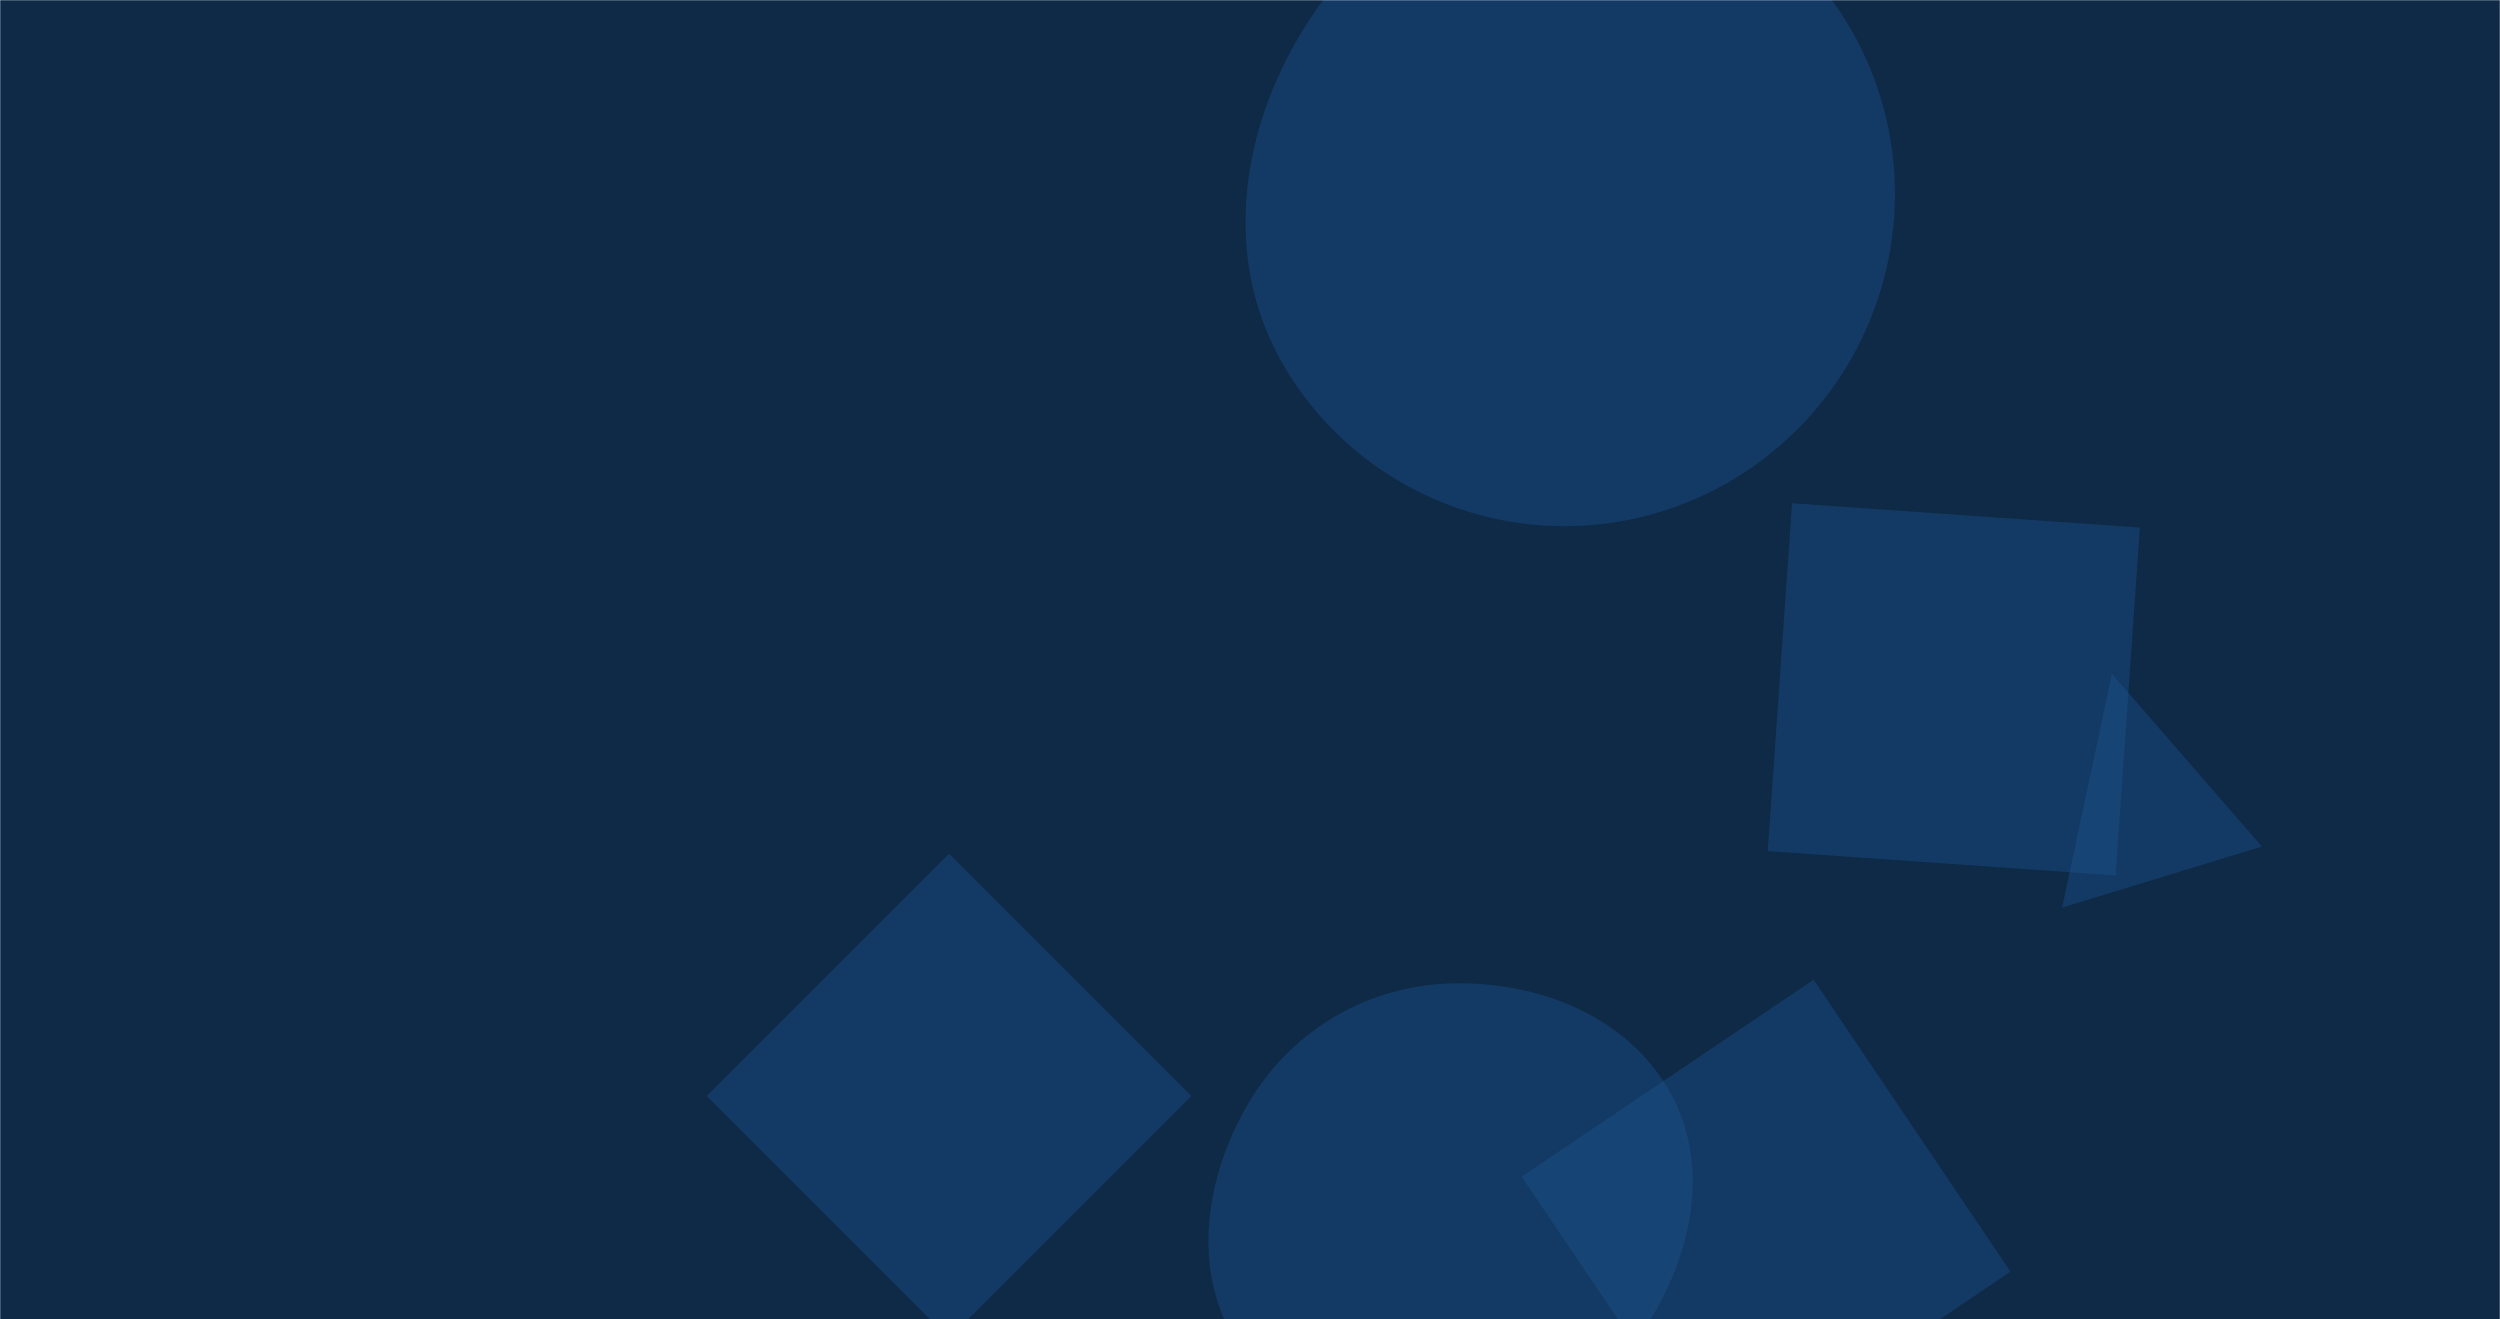 <svg xmlns="http://www.w3.org/2000/svg" version="1.1" xmlns:xlink="http://www.w3.org/1999/xlink" xmlns:svgjs="http://svgjs.com/svgjs" width="1440" height="760" preserveAspectRatio="none" viewBox="0 0 1440 760"><g mask="url(&quot;#SvgjsMask1004&quot;)" fill="none"><rect width="1440" height="760" x="0" y="0" fill="#0e2a47"></rect><path d="M837.384,818.448C880.993,816.851,923.253,801.632,947.327,765.235C974.208,724.595,985.827,672.31,962.248,629.669C938.049,585.907,887.383,565.524,837.384,566.413C788.998,567.273,744.931,592.511,719.977,633.975C694.176,676.846,685.688,731.619,712.553,773.831C737.982,813.786,790.055,820.181,837.384,818.448" fill="rgba(28, 83, 142, 0.4)" class="triangle-float2"></path><path d="M546.676 770.893L686.247 631.322 546.676 491.751 407.105 631.322z" fill="rgba(28, 83, 142, 0.4)" class="triangle-float3"></path><path d="M1216.514 388.192L1187.775 522.767 1302.812 487.597z" fill="rgba(28, 83, 142, 0.4)" class="triangle-float3"></path><path d="M1218.561 504.23L1232.57 303.895 1032.235 289.886 1018.227 490.221z" fill="rgba(28, 83, 142, 0.4)" class="triangle-float1"></path><path d="M876.493 677.745L989.892 845.865 1158.012 732.467 1044.614 564.346z" fill="rgba(28, 83, 142, 0.4)" class="triangle-float1"></path><path d="M900.314,303.085C968.485,303.344,1031.49,266.798,1065.628,207.791C1099.819,148.692,1100.242,75.758,1066.01,16.682C1031.871,-42.235,968.391,-78.992,900.314,-77.504C834.619,-76.068,779.439,-33.317,746.71,23.663C714.124,80.395,705.645,149.209,737.162,206.542C769.789,265.894,832.585,302.828,900.314,303.085" fill="rgba(28, 83, 142, 0.4)" class="triangle-float3"></path></g><defs><mask id="SvgjsMask1004"><rect width="1440" height="760" fill="#ffffff"></rect></mask><style>
            @keyframes float1 {
                0%{transform: translate(0, 0)}
                50%{transform: translate(-10px, 0)}
                100%{transform: translate(0, 0)}
            }

            .triangle-float1 {
                animation: float1 5s infinite;
            }

            @keyframes float2 {
                0%{transform: translate(0, 0)}
                50%{transform: translate(-5px, -5px)}
                100%{transform: translate(0, 0)}
            }

            .triangle-float2 {
                animation: float2 4s infinite;
            }

            @keyframes float3 {
                0%{transform: translate(0, 0)}
                50%{transform: translate(0, -10px)}
                100%{transform: translate(0, 0)}
            }

            .triangle-float3 {
                animation: float3 6s infinite;
            }
        </style></defs></svg>
